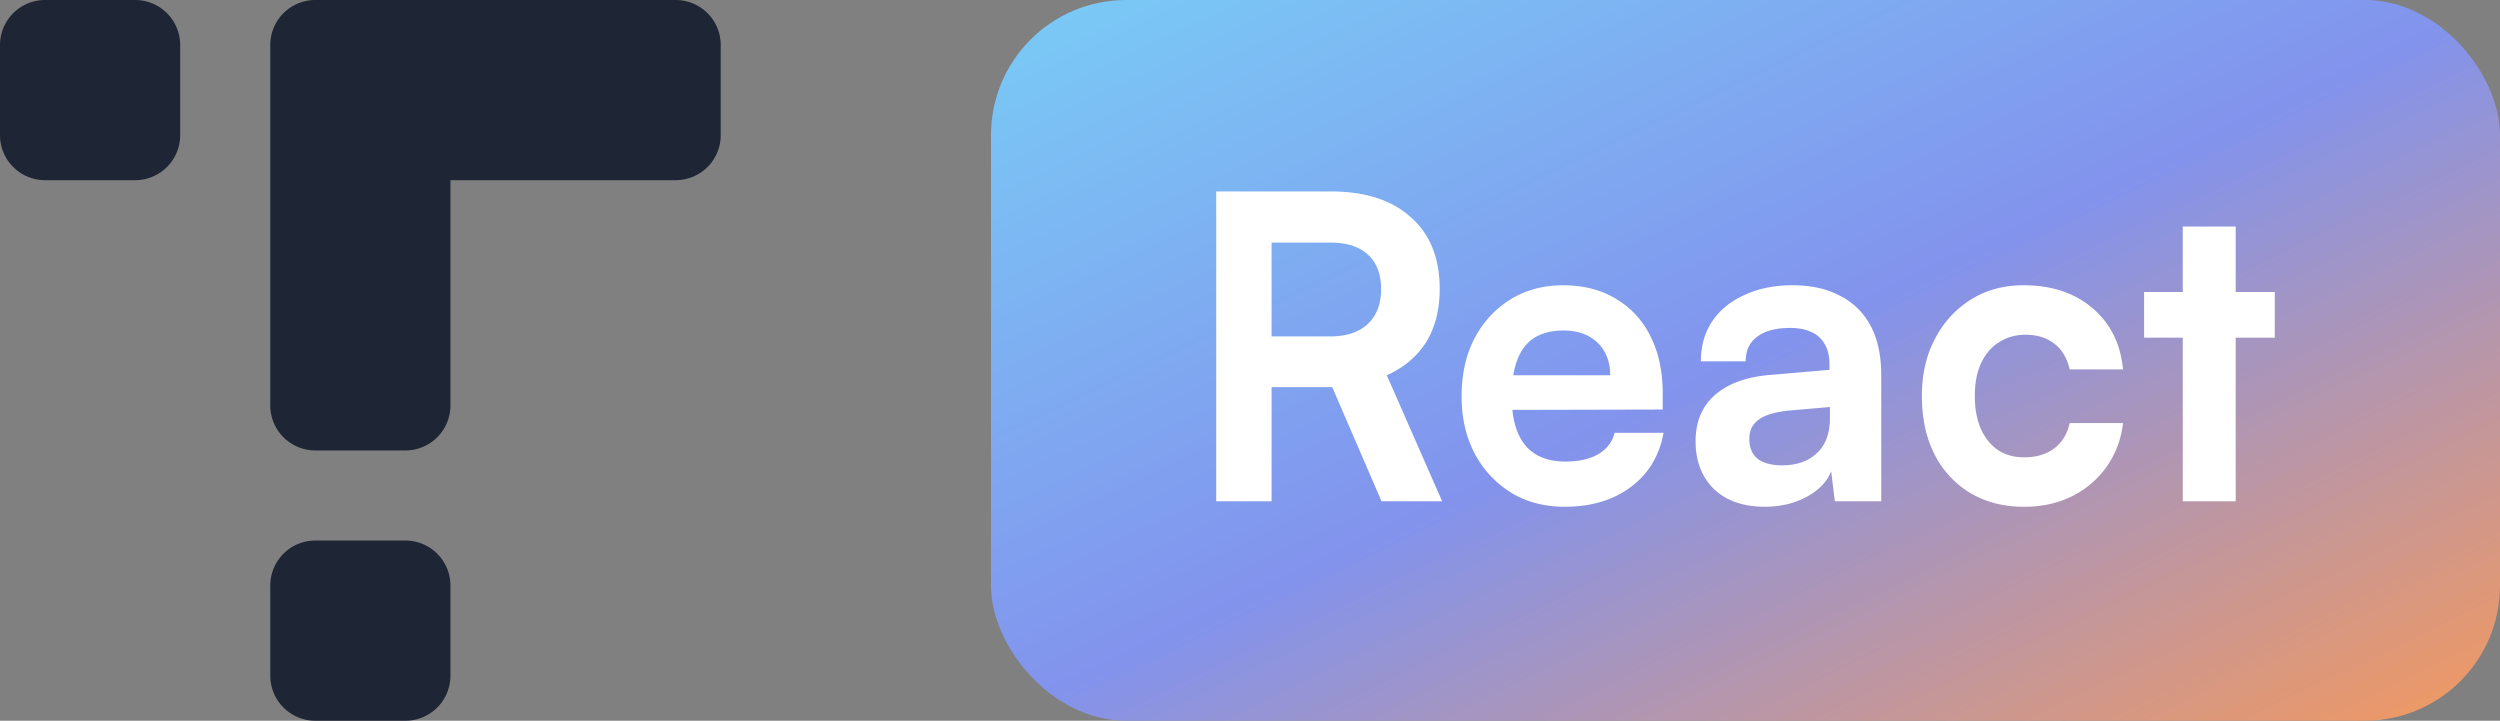 <svg xmlns="http://www.w3.org/2000/svg" width="111" height="32" fill="none" viewBox="0 0 111 32">
  <rect x="0" y="0" width="111" height="32" fill="#808080" stroke="none"/>
  <path fill="#1E2534" d="M2 0h4a2 2 0 0 1 2 2v4a2 2 0 0 1-2 2H2a2 2 0 0 1-2-2V2a2 2 0 0 1 2-2Zm12 24h4a2 2 0 0 1 2 2v4a2 2 0 0 1-2 2h-4a2 2 0 0 1-2-2v-4a2 2 0 0 1 2-2Zm6-16v10a2 2 0 0 1-2 2h-4a2 2 0 0 1-2-2V2a2 2 0 0 1 2-2h16a2 2 0 0 1 2 2v4a2 2 0 0 1-2 2H20Z"/>
  <rect width="67" height="32" x="44" fill="url(#a)" rx="6"/>
  <path fill="#fff" d="M56.458 22.256H54V8.5h5.08c1.53 0 2.717.382 3.56 1.145.856.75 1.283 1.814 1.283 3.19 0 .913-.198 1.695-.596 2.346-.398.638-.982 1.132-1.753 1.482l2.458 5.593h-2.693l-2.188-5.067h-2.693v5.067Zm0-11.485v4.166h2.603c.711 0 1.265-.181 1.663-.544.398-.376.597-.895.597-1.558 0-.676-.2-1.188-.597-1.539-.385-.35-.934-.525-1.645-.525h-2.62ZM69.469 22.5c-.892 0-1.681-.206-2.368-.62a4.547 4.547 0 0 1-1.627-1.745c-.386-.738-.578-1.582-.578-2.533 0-.976.186-1.827.56-2.552a4.458 4.458 0 0 1 1.59-1.746c.688-.425 1.47-.638 2.35-.638.904 0 1.688.2 2.35.6a3.904 3.904 0 0 1 1.537 1.671c.361.713.542 1.558.542 2.534v.713l-7.682.018.036-1.539h5.314c0-.6-.187-1.082-.56-1.444-.374-.363-.88-.545-1.519-.545-.506 0-.933.107-1.283.32-.337.212-.59.537-.759.975-.169.438-.253.976-.253 1.614 0 .964.199 1.69.596 2.177.398.488.995.732 1.79.732.59 0 1.072-.106 1.446-.32.386-.224.633-.543.741-.956h2.17c-.182 1.013-.664 1.814-1.447 2.402-.783.588-1.765.882-2.946.882Zm8.888 0c-.952 0-1.705-.263-2.26-.788-.541-.538-.813-1.245-.813-2.12 0-.864.284-1.546.85-2.046.579-.513 1.404-.814 2.476-.901l2.621-.225v-.188c0-.4-.072-.72-.216-.957a1.262 1.262 0 0 0-.615-.544c-.253-.113-.56-.17-.922-.17-.639 0-1.127.132-1.464.395-.337.25-.506.613-.506 1.088h-1.989c0-.688.17-1.282.507-1.783.337-.5.813-.888 1.428-1.163.614-.288 1.325-.432 2.133-.432.831 0 1.536.157 2.114.47.59.3 1.043.744 1.356 1.332.313.588.47 1.32.47 2.195v5.593h-2.06l-.163-1.332c-.181.463-.549.844-1.103 1.144-.542.288-1.157.432-1.844.432Zm.778-1.84c.638 0 1.15-.18 1.536-.543.386-.363.578-.876.578-1.54v-.506l-1.735.15c-.675.063-1.15.2-1.428.413-.277.2-.415.482-.415.845 0 .4.126.7.38.9.252.188.614.282 1.084.282Zm6.197-3.077c0-.963.193-1.808.579-2.533a4.458 4.458 0 0 1 1.59-1.746c.675-.425 1.458-.638 2.35-.638 1.241 0 2.26.338 3.055 1.014.795.675 1.247 1.582 1.355 2.72h-2.367c-.12-.512-.35-.894-.687-1.144-.338-.263-.765-.394-1.284-.394-.433 0-.825.113-1.175.338-.337.212-.602.525-.795.938-.18.4-.271.882-.271 1.445 0 .563.09 1.051.271 1.464.18.4.434.713.76.938.325.213.71.32 1.156.32.542 0 .988-.132 1.338-.395.35-.262.578-.638.687-1.126h2.367a4.117 4.117 0 0 1-.723 1.933 4.12 4.12 0 0 1-1.536 1.314c-.627.313-1.338.469-2.133.469-.916 0-1.717-.206-2.404-.62a4.226 4.226 0 0 1-1.573-1.707c-.373-.738-.56-1.601-.56-2.59Zm9.866-4.617H101v2.027h-5.802v-2.027Zm4.067 9.29h-2.35V10.058h2.35v12.198Z"/>
  <defs>
    <linearGradient id="a" x1="44" x2="68.889" y1="0" y2="52.112" gradientUnits="userSpaceOnUse">
      <stop stop-color="#79CCF6"/>
      <stop offset=".5" stop-color="#8293ED"/>
      <stop offset="1" stop-color="#F3995E"/>
    </linearGradient>
  </defs>
</svg>
